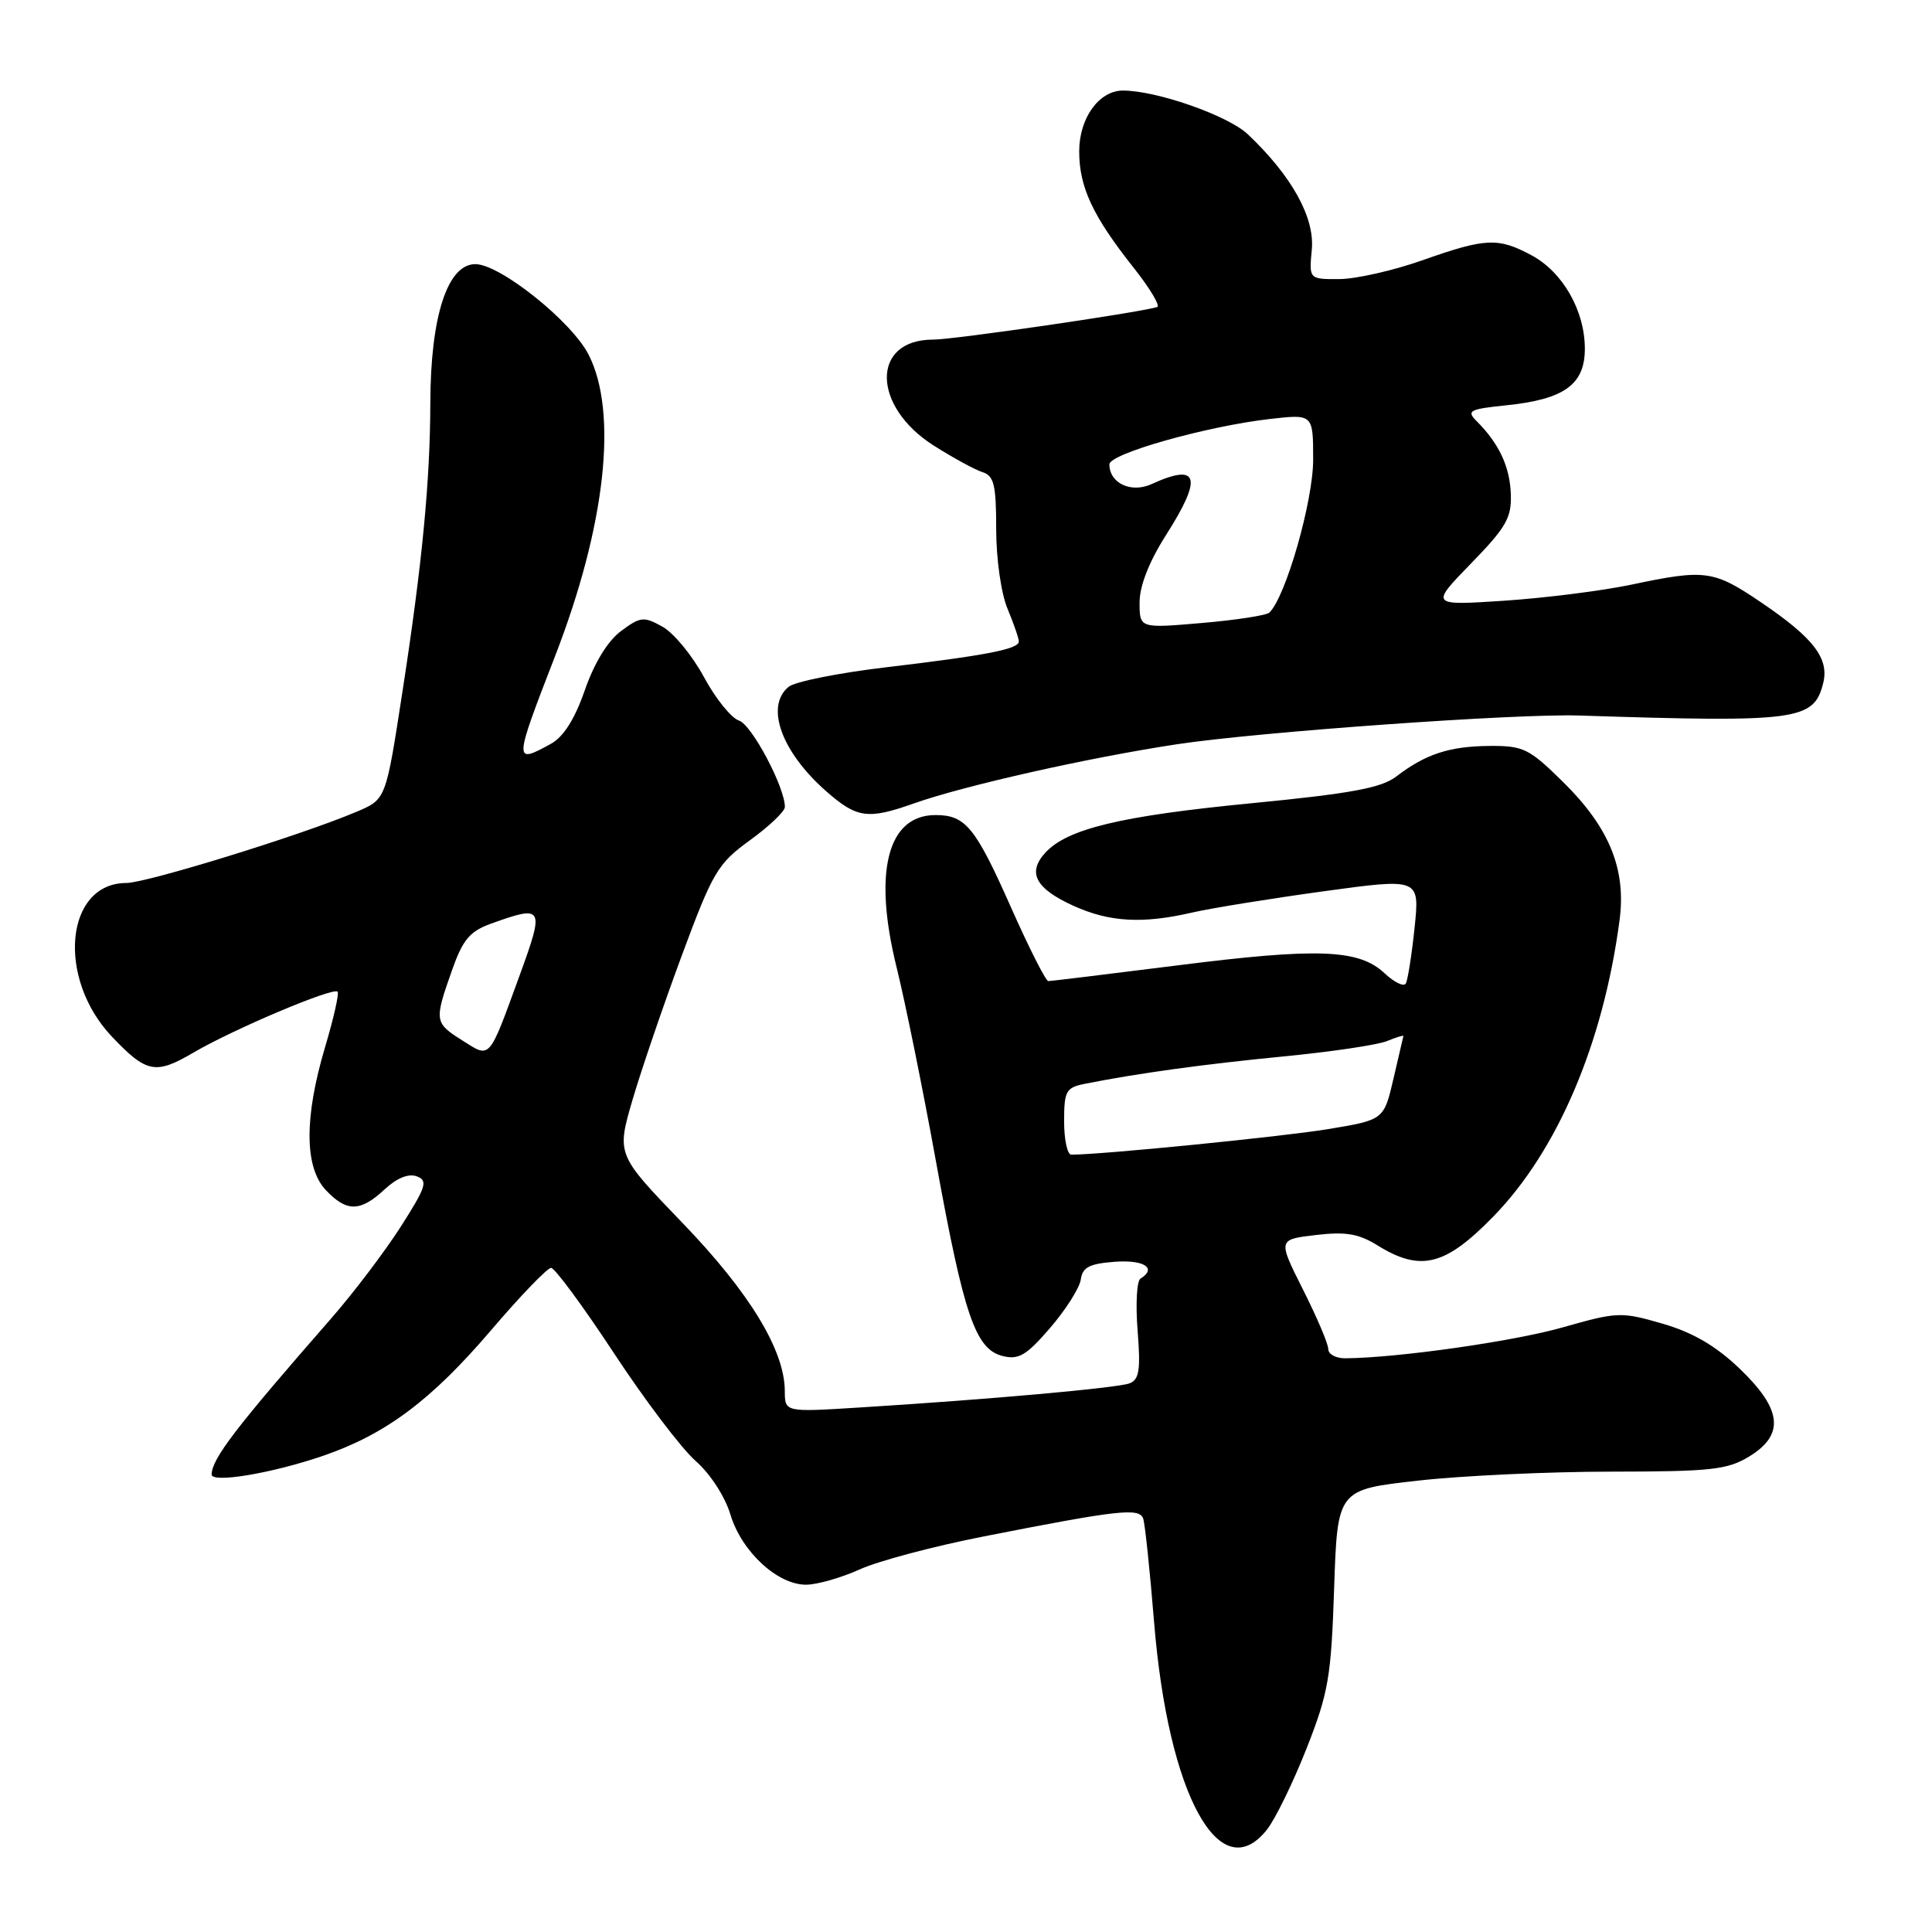 <?xml version="1.0" encoding="UTF-8" standalone="no"?>
<!DOCTYPE svg PUBLIC "-//W3C//DTD SVG 1.1//EN" "http://www.w3.org/Graphics/SVG/1.1/DTD/svg11.dtd" >
<svg xmlns="http://www.w3.org/2000/svg" xmlns:xlink="http://www.w3.org/1999/xlink" version="1.1" viewBox="0 0 256 256">
 <g >
 <path fill="currentColor"
d=" M 167.89 242.42 C 169.00 241.00 171.36 236.16 173.13 231.67 C 176.03 224.31 176.39 222.21 176.78 210.44 C 177.22 197.38 177.22 197.38 187.91 196.19 C 193.78 195.53 205.32 195.00 213.55 195.00 C 226.69 194.99 228.89 194.75 231.75 193.01 C 236.51 190.11 236.15 186.76 230.52 181.36 C 227.36 178.34 224.34 176.57 220.32 175.40 C 214.81 173.80 214.33 173.82 207.05 175.89 C 200.50 177.75 185.16 179.93 178.25 179.98 C 177.01 179.99 176.00 179.44 176.00 178.75 C 176.00 178.06 174.49 174.52 172.65 170.87 C 169.32 164.24 169.32 164.24 174.33 163.65 C 178.30 163.18 180.02 163.46 182.54 165.03 C 188.24 168.55 191.49 167.74 197.85 161.22 C 206.37 152.50 212.44 138.26 214.60 121.93 C 215.50 115.18 213.24 109.64 207.11 103.61 C 202.60 99.17 201.87 98.81 197.34 98.84 C 192.03 98.89 188.89 99.92 185.00 102.90 C 183.02 104.41 179.01 105.15 165.87 106.43 C 148.49 108.11 141.37 109.83 138.48 113.02 C 136.10 115.65 137.22 117.74 142.23 120.02 C 147.02 122.19 151.38 122.44 158.00 120.91 C 160.47 120.34 168.27 119.08 175.31 118.11 C 188.12 116.35 188.12 116.35 187.44 122.92 C 187.06 126.54 186.54 129.87 186.27 130.33 C 186.01 130.78 184.74 130.16 183.46 128.96 C 180.06 125.77 174.64 125.56 156.01 127.92 C 146.95 129.06 139.25 130.00 138.91 130.00 C 138.57 130.00 136.35 125.61 133.97 120.25 C 129.24 109.59 127.94 108.00 123.96 108.00 C 117.59 108.00 115.67 115.54 118.81 128.20 C 119.94 132.77 122.30 144.38 124.04 154.00 C 127.74 174.37 129.26 178.78 132.86 179.68 C 134.98 180.21 136.01 179.60 139.15 175.95 C 141.22 173.55 143.05 170.66 143.21 169.54 C 143.44 167.91 144.36 167.44 147.75 167.19 C 151.63 166.91 153.34 168.05 151.11 169.43 C 150.63 169.73 150.46 172.84 150.74 176.33 C 151.15 181.52 150.96 182.80 149.67 183.30 C 148.06 183.91 131.14 185.43 113.75 186.51 C 104.00 187.12 104.00 187.12 103.99 184.31 C 103.97 178.91 99.31 171.25 90.41 162.02 C 81.70 152.98 81.70 152.98 83.81 145.74 C 84.98 141.76 87.92 133.14 90.35 126.59 C 94.46 115.51 95.09 114.45 99.38 111.33 C 101.92 109.49 104.00 107.51 104.00 106.93 C 104.00 104.30 99.60 96.01 97.92 95.48 C 96.90 95.15 94.81 92.56 93.28 89.72 C 91.75 86.88 89.28 83.88 87.80 83.05 C 85.30 81.66 84.87 81.70 82.30 83.61 C 80.54 84.91 78.76 87.81 77.50 91.43 C 76.17 95.27 74.67 97.64 73.00 98.56 C 68.06 101.27 68.06 101.11 73.55 86.94 C 80.24 69.68 81.91 54.66 77.99 46.99 C 75.75 42.59 66.25 35.00 62.99 35.00 C 59.29 35.00 57.05 41.91 57.02 53.39 C 57.00 63.73 55.94 74.71 53.35 91.50 C 51.10 106.10 51.18 105.90 47.13 107.61 C 39.91 110.67 19.44 116.99 16.75 117.00 C 8.65 117.01 7.46 129.57 14.81 137.34 C 19.41 142.19 20.60 142.43 25.64 139.47 C 30.91 136.38 44.13 130.79 44.73 131.40 C 44.96 131.62 44.21 134.94 43.07 138.76 C 40.30 148.08 40.33 154.66 43.17 157.69 C 45.93 160.62 47.74 160.60 50.95 157.61 C 52.57 156.10 54.13 155.46 55.22 155.87 C 56.74 156.43 56.48 157.24 53.13 162.50 C 51.02 165.80 46.87 171.28 43.90 174.68 C 31.20 189.21 28.12 193.23 28.04 195.36 C 27.99 196.57 35.98 195.24 42.79 192.91 C 51.12 190.05 57.14 185.55 65.08 176.25 C 68.95 171.71 72.53 168.00 73.02 168.00 C 73.51 168.00 77.26 173.08 81.35 179.30 C 85.43 185.51 90.30 191.93 92.16 193.57 C 94.11 195.28 96.07 198.30 96.79 200.70 C 98.26 205.59 103.03 210.01 106.83 209.98 C 108.30 209.97 111.49 209.05 113.93 207.95 C 116.36 206.84 123.78 204.87 130.43 203.57 C 148.28 200.06 150.98 199.76 151.48 201.23 C 151.72 201.93 152.37 208.14 152.93 215.02 C 154.79 237.82 161.64 250.36 167.89 242.42 Z  M 121.12 106.45 C 127.79 104.09 144.29 100.38 156.00 98.61 C 166.90 96.97 200.95 94.54 209.25 94.81 C 238.23 95.75 240.34 95.47 241.58 90.53 C 242.40 87.26 240.32 84.54 233.43 79.87 C 227.05 75.54 226.01 75.39 216.11 77.48 C 212.25 78.29 204.68 79.24 199.30 79.60 C 189.50 80.24 189.50 80.24 194.91 74.67 C 199.60 69.85 200.31 68.61 200.19 65.42 C 200.05 61.79 198.62 58.76 195.63 55.77 C 194.29 54.43 194.73 54.20 199.64 53.70 C 207.28 52.91 210.00 50.95 210.00 46.21 C 210.00 41.17 207.08 36.05 202.94 33.83 C 198.50 31.45 196.88 31.52 188.50 34.48 C 184.65 35.84 179.69 36.97 177.47 36.98 C 173.45 37.00 173.45 37.00 173.82 33.07 C 174.23 28.83 171.15 23.29 165.35 17.80 C 162.72 15.31 153.27 12.00 148.79 12.00 C 145.63 12.00 143.00 15.65 143.00 20.05 C 143.00 24.79 144.79 28.63 150.21 35.47 C 152.38 38.21 153.78 40.56 153.33 40.69 C 150.49 41.49 126.37 45.00 123.63 45.00 C 115.42 45.00 115.49 53.82 123.74 59.05 C 126.28 60.66 129.18 62.24 130.18 62.56 C 131.71 63.04 132.00 64.24 132.00 70.10 C 132.00 74.03 132.65 78.63 133.50 80.65 C 134.32 82.63 135.00 84.58 135.00 85.00 C 135.00 86.01 130.68 86.85 117.24 88.44 C 111.04 89.18 105.30 90.33 104.49 91.01 C 101.36 93.60 103.54 99.63 109.48 104.85 C 113.56 108.43 114.99 108.62 121.12 106.45 Z  M 141.00 148.58 C 141.00 144.56 141.25 144.11 143.75 143.61 C 150.74 142.22 159.43 141.02 170.00 139.99 C 176.32 139.38 182.51 138.46 183.75 137.96 C 184.99 137.45 185.98 137.15 185.96 137.27 C 185.93 137.40 185.34 139.95 184.64 142.94 C 183.37 148.39 183.37 148.39 175.94 149.62 C 169.96 150.61 145.95 153.00 141.95 153.00 C 141.43 153.00 141.00 151.01 141.00 148.58 Z  M 61.24 137.85 C 57.56 135.52 57.52 135.29 59.89 128.57 C 61.32 124.51 62.24 123.41 65.06 122.39 C 72.03 119.88 72.17 120.14 68.87 129.20 C 64.70 140.63 65.03 140.25 61.24 137.85 Z  M 151.00 79.83 C 151.00 77.64 152.25 74.45 154.47 70.95 C 159.40 63.22 158.86 61.28 152.58 64.15 C 149.88 65.38 147.00 64.03 147.00 61.53 C 147.00 60.12 159.82 56.49 168.25 55.52 C 174.00 54.86 174.00 54.86 174.00 60.91 C 174.00 66.41 170.37 79.08 168.20 81.17 C 167.82 81.54 163.79 82.16 159.25 82.55 C 151.00 83.26 151.00 83.26 151.00 79.83 Z "/>
</g>
</svg>